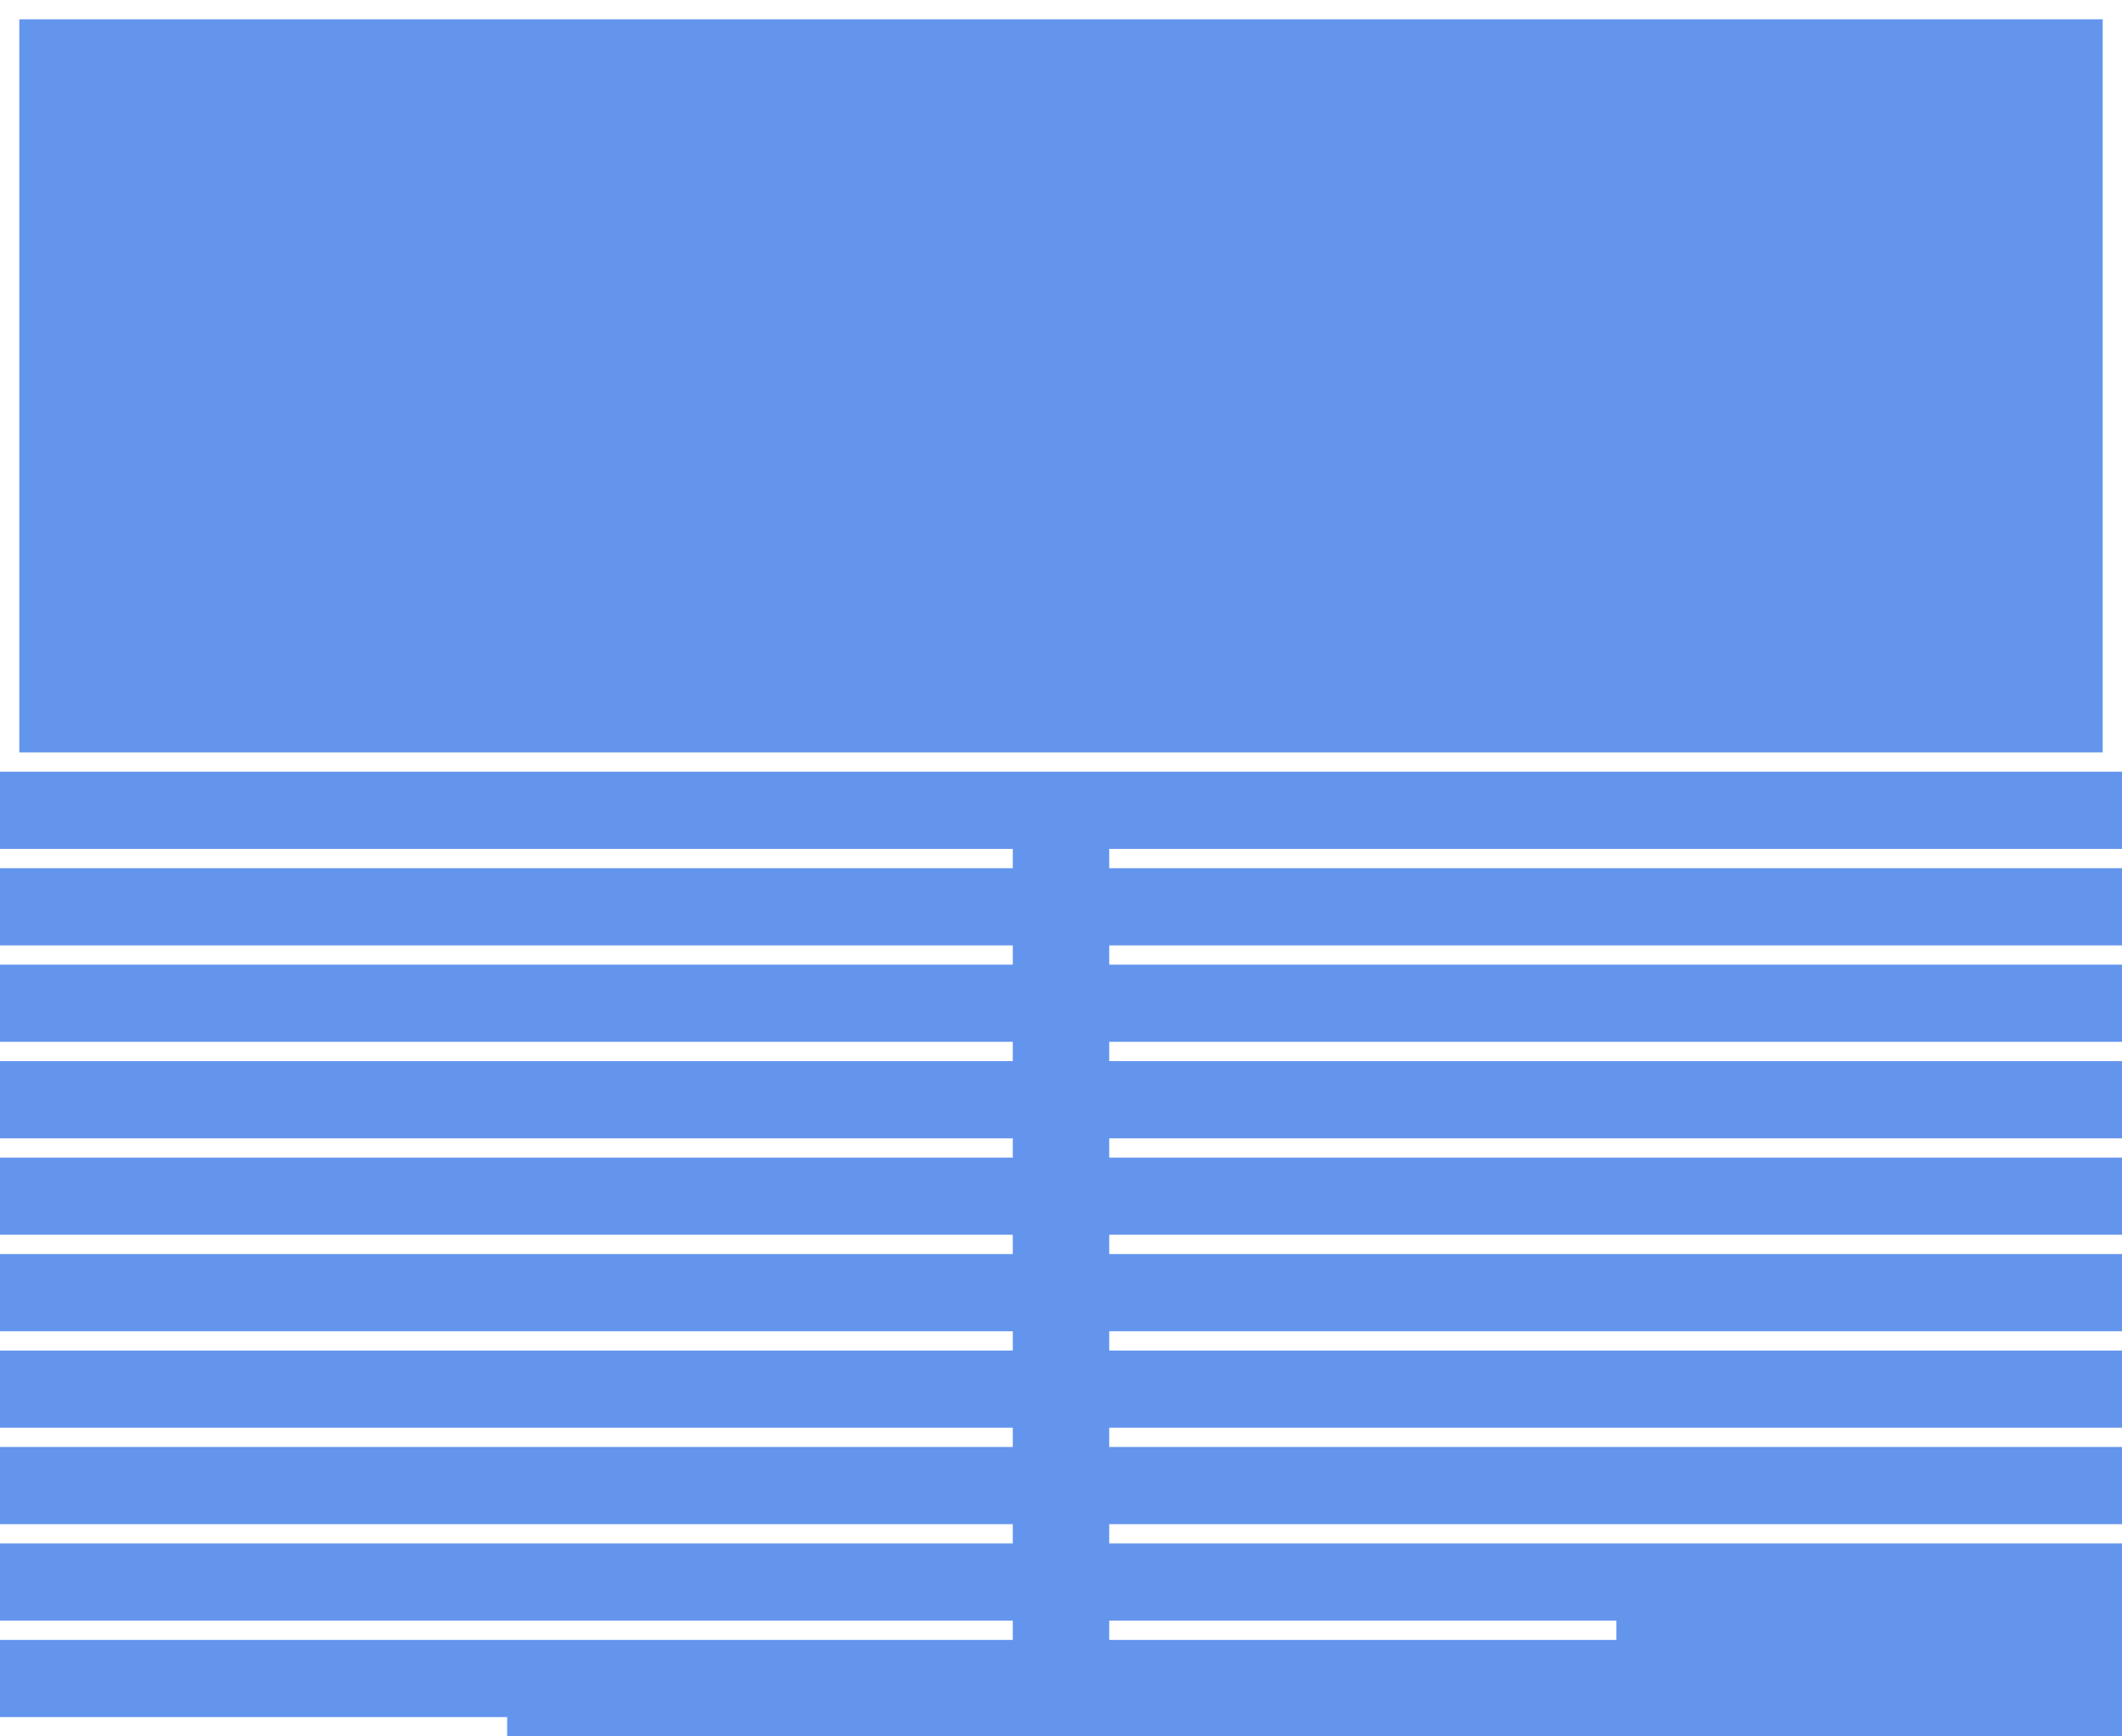 <svg xmlns="http://www.w3.org/2000/svg" xmlns:xlink="http://www.w3.org/1999/xlink" width="660" height="540" viewBox="0 0 660 540">
  <rect x="0" y="0" width="660" height="540" fill="#333333" stroke="none"/>
  <defs>
    <clipPath id="clip-path">
      <rect width="315" height="234" fill="none"/>
    </clipPath>
    <clipPath id="clip-path-2">
      <rect width="315" height="264" fill="none"/>
    </clipPath>
    <clipPath id="clip-cover-1">
      <rect width="660" height="540"/>
    </clipPath>
  </defs>
  <g id="cover-1" clip-path="url(#clip-cover-1)">
    <rect width="660" height="540" fill="#6495ed"/>
    <g id="Group_6" data-name="Group 6" transform="translate(345 264)">
      <g id="Repeat_Grid_1" data-name="Repeat Grid 1" clip-path="url(#clip-path)">
        <rect id="Rectangle_1" data-name="Rectangle 1" width="315" height="6" fill="#fff"/>
        <g transform="translate(0 30)">
          <rect id="Rectangle_1-2" data-name="Rectangle 1" width="315" height="6" fill="#fff"/>
        </g>
        <g transform="translate(0 60)">
          <rect id="Rectangle_1-3" data-name="Rectangle 1" width="315" height="6" fill="#fff"/>
        </g>
        <g transform="translate(0 90)">
          <rect id="Rectangle_1-4" data-name="Rectangle 1" width="315" height="6" fill="#fff"/>
        </g>
        <g transform="translate(0 120)">
          <rect id="Rectangle_1-5" data-name="Rectangle 1" width="315" height="6" fill="#fff"/>
        </g>
        <g transform="translate(0 150)">
          <rect id="Rectangle_1-6" data-name="Rectangle 1" width="315" height="6" fill="#fff"/>
        </g>
        <g transform="translate(0 180)">
          <rect id="Rectangle_1-7" data-name="Rectangle 1" width="315" height="6" fill="#fff"/>
        </g>
        <g transform="translate(0 210)">
          <rect id="Rectangle_1-8" data-name="Rectangle 1" width="315" height="6" fill="#fff"/>
        </g>
      </g>
      <rect id="Rectangle_4" data-name="Rectangle 4" width="157.739" height="6" transform="translate(0 240)" fill="#fff"/>
    </g>
    <g id="Group_8" data-name="Group 8" transform="translate(0 264)">
      <g id="Repeat_Grid_1-2" data-name="Repeat Grid 1" clip-path="url(#clip-path-2)">
        <rect id="Rectangle_1-9" data-name="Rectangle 1" width="315" height="6" fill="#fff"/>
        <g transform="translate(0 30)">
          <rect id="Rectangle_1-10" data-name="Rectangle 1" width="315" height="6" fill="#fff"/>
        </g>
        <g transform="translate(0 60)">
          <rect id="Rectangle_1-11" data-name="Rectangle 1" width="315" height="6" fill="#fff"/>
        </g>
        <g transform="translate(0 90)">
          <rect id="Rectangle_1-12" data-name="Rectangle 1" width="315" height="6" fill="#fff"/>
        </g>
        <g transform="translate(0 120)">
          <rect id="Rectangle_1-13" data-name="Rectangle 1" width="315" height="6" fill="#fff"/>
        </g>
        <g transform="translate(0 150)">
          <rect id="Rectangle_1-14" data-name="Rectangle 1" width="315" height="6" fill="#fff"/>
        </g>
        <g transform="translate(0 180)">
          <rect id="Rectangle_1-15" data-name="Rectangle 1" width="315" height="6" fill="#fff"/>
        </g>
        <g transform="translate(0 210)">
          <rect id="Rectangle_1-16" data-name="Rectangle 1" width="315" height="6" fill="#fff"/>
        </g>
        <g transform="translate(0 240)">
          <rect id="Rectangle_1-17" data-name="Rectangle 1" width="315" height="6" fill="#fff"/>
        </g>
      </g>
      <rect id="Rectangle_4-2" data-name="Rectangle 4" width="157.739" height="6" transform="translate(0 270)" fill="#fff"/>
    </g>
    <g id="Rectangle_16" data-name="Rectangle 16" fill="none" stroke="#fff" stroke-width="6">
      <rect width="660" height="240" stroke="none"/>
      <rect x="3" y="3" width="654" height="234" fill="none"/>
    </g>
  </g>
</svg>
